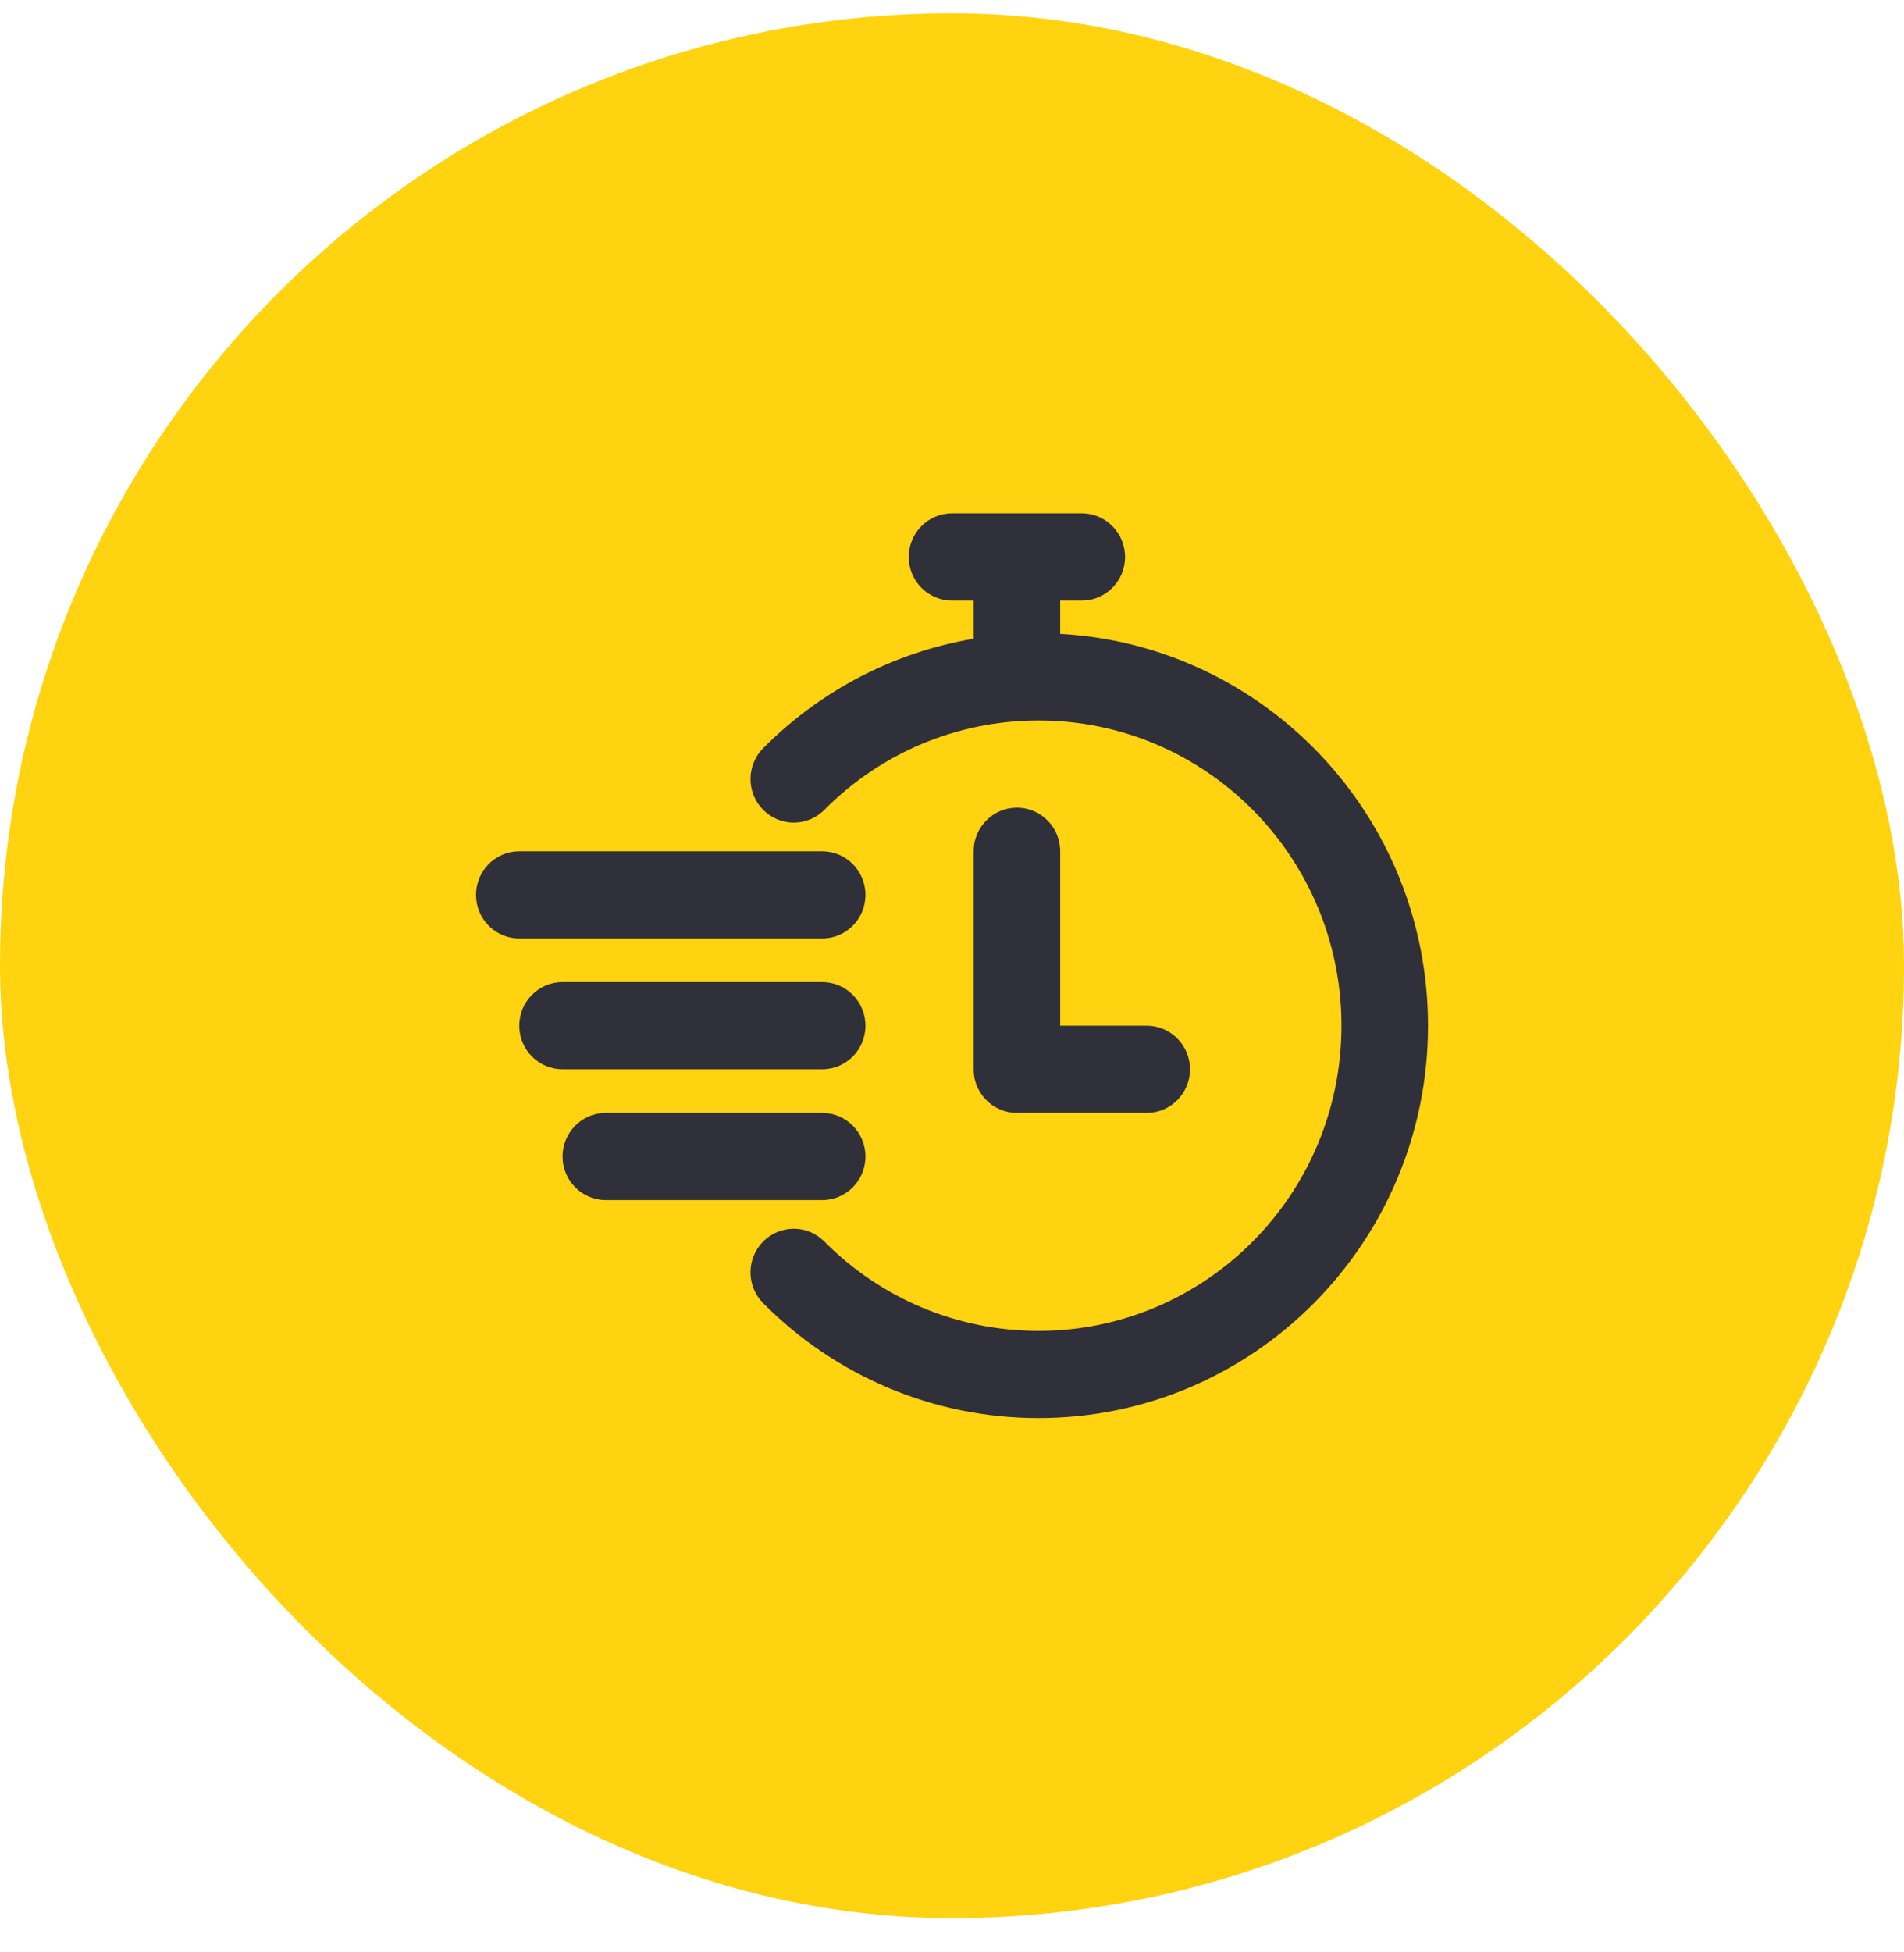 <svg width="40" height="41" viewBox="0 0 40 41" fill="none" xmlns="http://www.w3.org/2000/svg">
<rect y="0.28" width="40" height="40" rx="20" fill="#FFD30F"/>
<path d="M20 12.612C19.498 12.612 19.091 12.202 19.091 11.696C19.091 11.191 19.498 10.78 20 10.78H22.727C23.229 10.78 23.636 11.191 23.636 11.696C23.636 12.202 23.229 12.612 22.727 12.612H22.273V13.311C26.58 13.549 30 17.142 30 21.54C30 26.091 26.337 29.78 21.818 29.78C19.619 29.78 17.557 28.902 16.033 27.367C15.678 27.009 15.678 26.429 16.033 26.072C16.388 25.714 16.963 25.714 17.318 26.072C18.505 27.267 20.107 27.949 21.818 27.949C25.333 27.949 28.182 25.079 28.182 21.54C28.182 18 25.333 15.13 21.818 15.13C20.107 15.13 18.505 15.812 17.318 17.007C16.963 17.365 16.388 17.365 16.033 17.007C15.678 16.65 15.678 16.07 16.033 15.712C17.237 14.5 18.777 13.697 20.454 13.413V12.612H20Z" fill="#30303B"/>
<path d="M10 18.793C10 19.298 10.407 19.708 10.909 19.708H17.273C17.775 19.708 18.182 19.298 18.182 18.793C18.182 18.287 17.775 17.877 17.273 17.877H10.909C10.407 17.877 10 18.287 10 18.793Z" fill="#30303B"/>
<path d="M11.818 22.455C11.316 22.455 10.909 22.045 10.909 21.54C10.909 21.034 11.316 20.624 11.818 20.624H17.273C17.775 20.624 18.182 21.034 18.182 21.54C18.182 22.045 17.775 22.455 17.273 22.455H11.818Z" fill="#30303B"/>
<path d="M11.818 24.287C11.818 24.792 12.225 25.202 12.727 25.202H17.273C17.775 25.202 18.182 24.792 18.182 24.287C18.182 23.781 17.775 23.371 17.273 23.371H12.727C12.225 23.371 11.818 23.781 11.818 24.287Z" fill="#30303B"/>
<path d="M25 22.455C25 21.95 24.593 21.54 24.091 21.54H22.273V17.877C22.273 17.371 21.866 16.961 21.364 16.961C20.862 16.961 20.454 17.371 20.454 17.877V22.455C20.454 22.961 20.862 23.371 21.364 23.371H24.091C24.593 23.371 25 22.961 25 22.455Z" fill="#30303B"/>
</svg>
